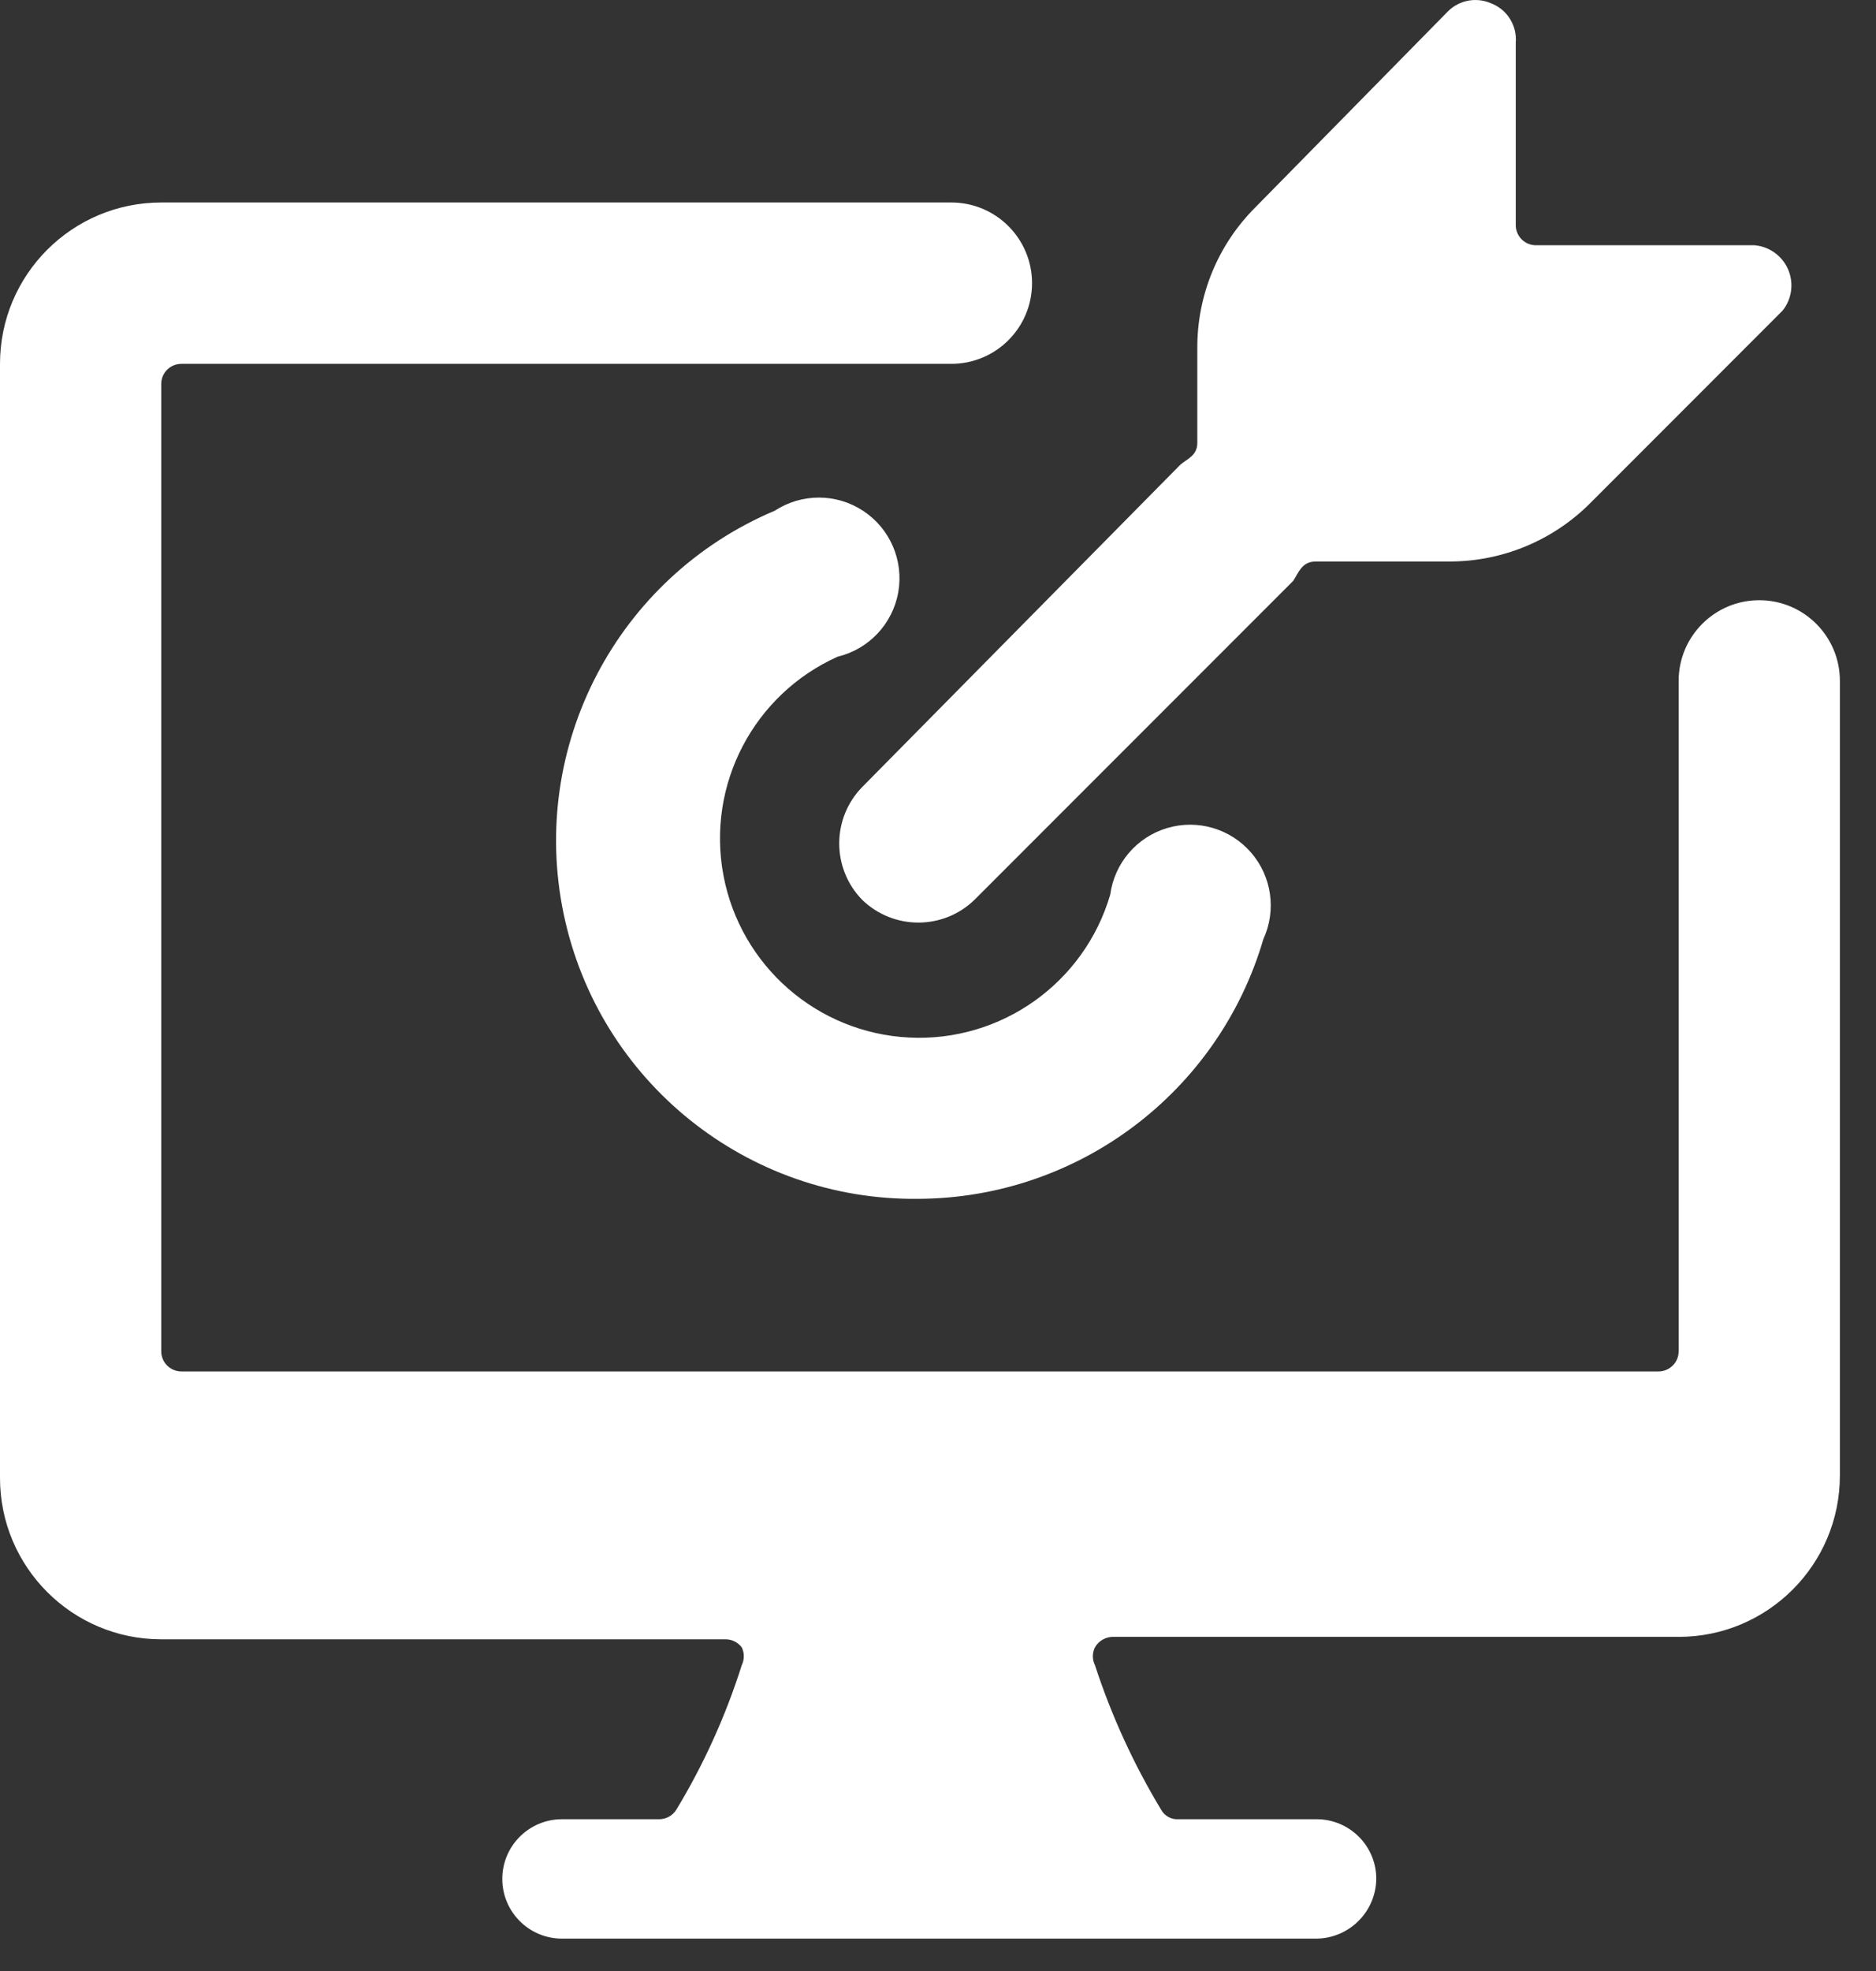 <svg width="40" height="42" viewBox="0 0 40 42" fill="none" xmlns="http://www.w3.org/2000/svg">
<rect x="0" y="0" width="40" height="42" fill="#333333" stroke="none"/>
<path fill-rule="evenodd" clip-rule="evenodd" d="M28.056 11.965H30.91C32.04 11.965 33.123 11.513 33.918 10.71L38.009 6.618C38.207 6.37 38.252 6.033 38.126 5.741C38 5.45 37.724 5.252 37.408 5.226H32.749C32.518 5.226 32.328 5.044 32.319 4.813V0.911C32.35 0.542 32.133 0.198 31.786 0.068C31.476 -0.066 31.115 0.002 30.875 0.24L26.767 4.418C25.968 5.214 25.522 6.298 25.529 7.426L25.529 9.438C25.529 9.713 25.305 9.781 25.168 9.902L18.377 16.778C17.733 17.445 17.733 18.501 18.377 19.168C19.046 19.823 20.116 19.823 20.784 19.168L27.575 12.377C27.695 12.188 27.764 11.965 28.056 11.965ZM23.758 34.88H35.792C37.691 34.88 39.23 33.341 39.23 31.442V14.509C39.23 13.559 38.46 12.79 37.511 12.79C36.562 12.79 35.792 13.559 35.792 14.509V28.795C35.792 29.032 35.599 29.224 35.362 29.224H3.868C3.631 29.224 3.438 29.032 3.438 28.795V8.165C3.447 7.935 3.637 7.753 3.868 7.753H20.285C21.235 7.753 22.005 6.983 22.005 6.034C22.005 5.084 21.235 4.315 20.285 4.315H3.438C1.539 4.315 0 5.854 0 7.753V31.494C0 33.393 1.539 34.932 3.438 34.932H15.472C15.607 34.932 15.735 34.996 15.816 35.104C15.874 35.223 15.874 35.363 15.816 35.482C15.475 36.559 15.008 37.592 14.423 38.559C14.346 38.685 14.21 38.763 14.062 38.766H11.982C11.28 38.766 10.71 39.335 10.71 40.038C10.71 40.74 11.28 41.31 11.982 41.31H28.073C28.778 41.3 29.345 40.726 29.345 40.02C29.336 39.325 28.769 38.766 28.073 38.766H25.133C24.978 38.778 24.829 38.697 24.755 38.559C24.17 37.59 23.698 36.558 23.346 35.482C23.287 35.363 23.287 35.223 23.346 35.104C23.43 34.957 23.589 34.871 23.758 34.88ZM17.861 13.993C18.527 13.833 19.034 13.293 19.153 12.619C19.271 11.944 18.978 11.264 18.406 10.887C17.835 10.51 17.094 10.508 16.521 10.882C13.159 12.301 11.273 15.901 12.018 19.473C12.763 23.044 15.932 25.589 19.581 25.546C22.988 25.531 25.98 23.28 26.938 20.01C27.22 19.396 27.116 18.674 26.673 18.165C26.23 17.655 25.529 17.452 24.882 17.646C24.235 17.84 23.762 18.395 23.672 19.065C23.119 20.948 21.346 22.207 19.386 22.109C17.425 22.011 15.787 20.581 15.425 18.652C15.062 16.722 16.07 14.796 17.861 13.993Z" fill="white"/>
</svg>
